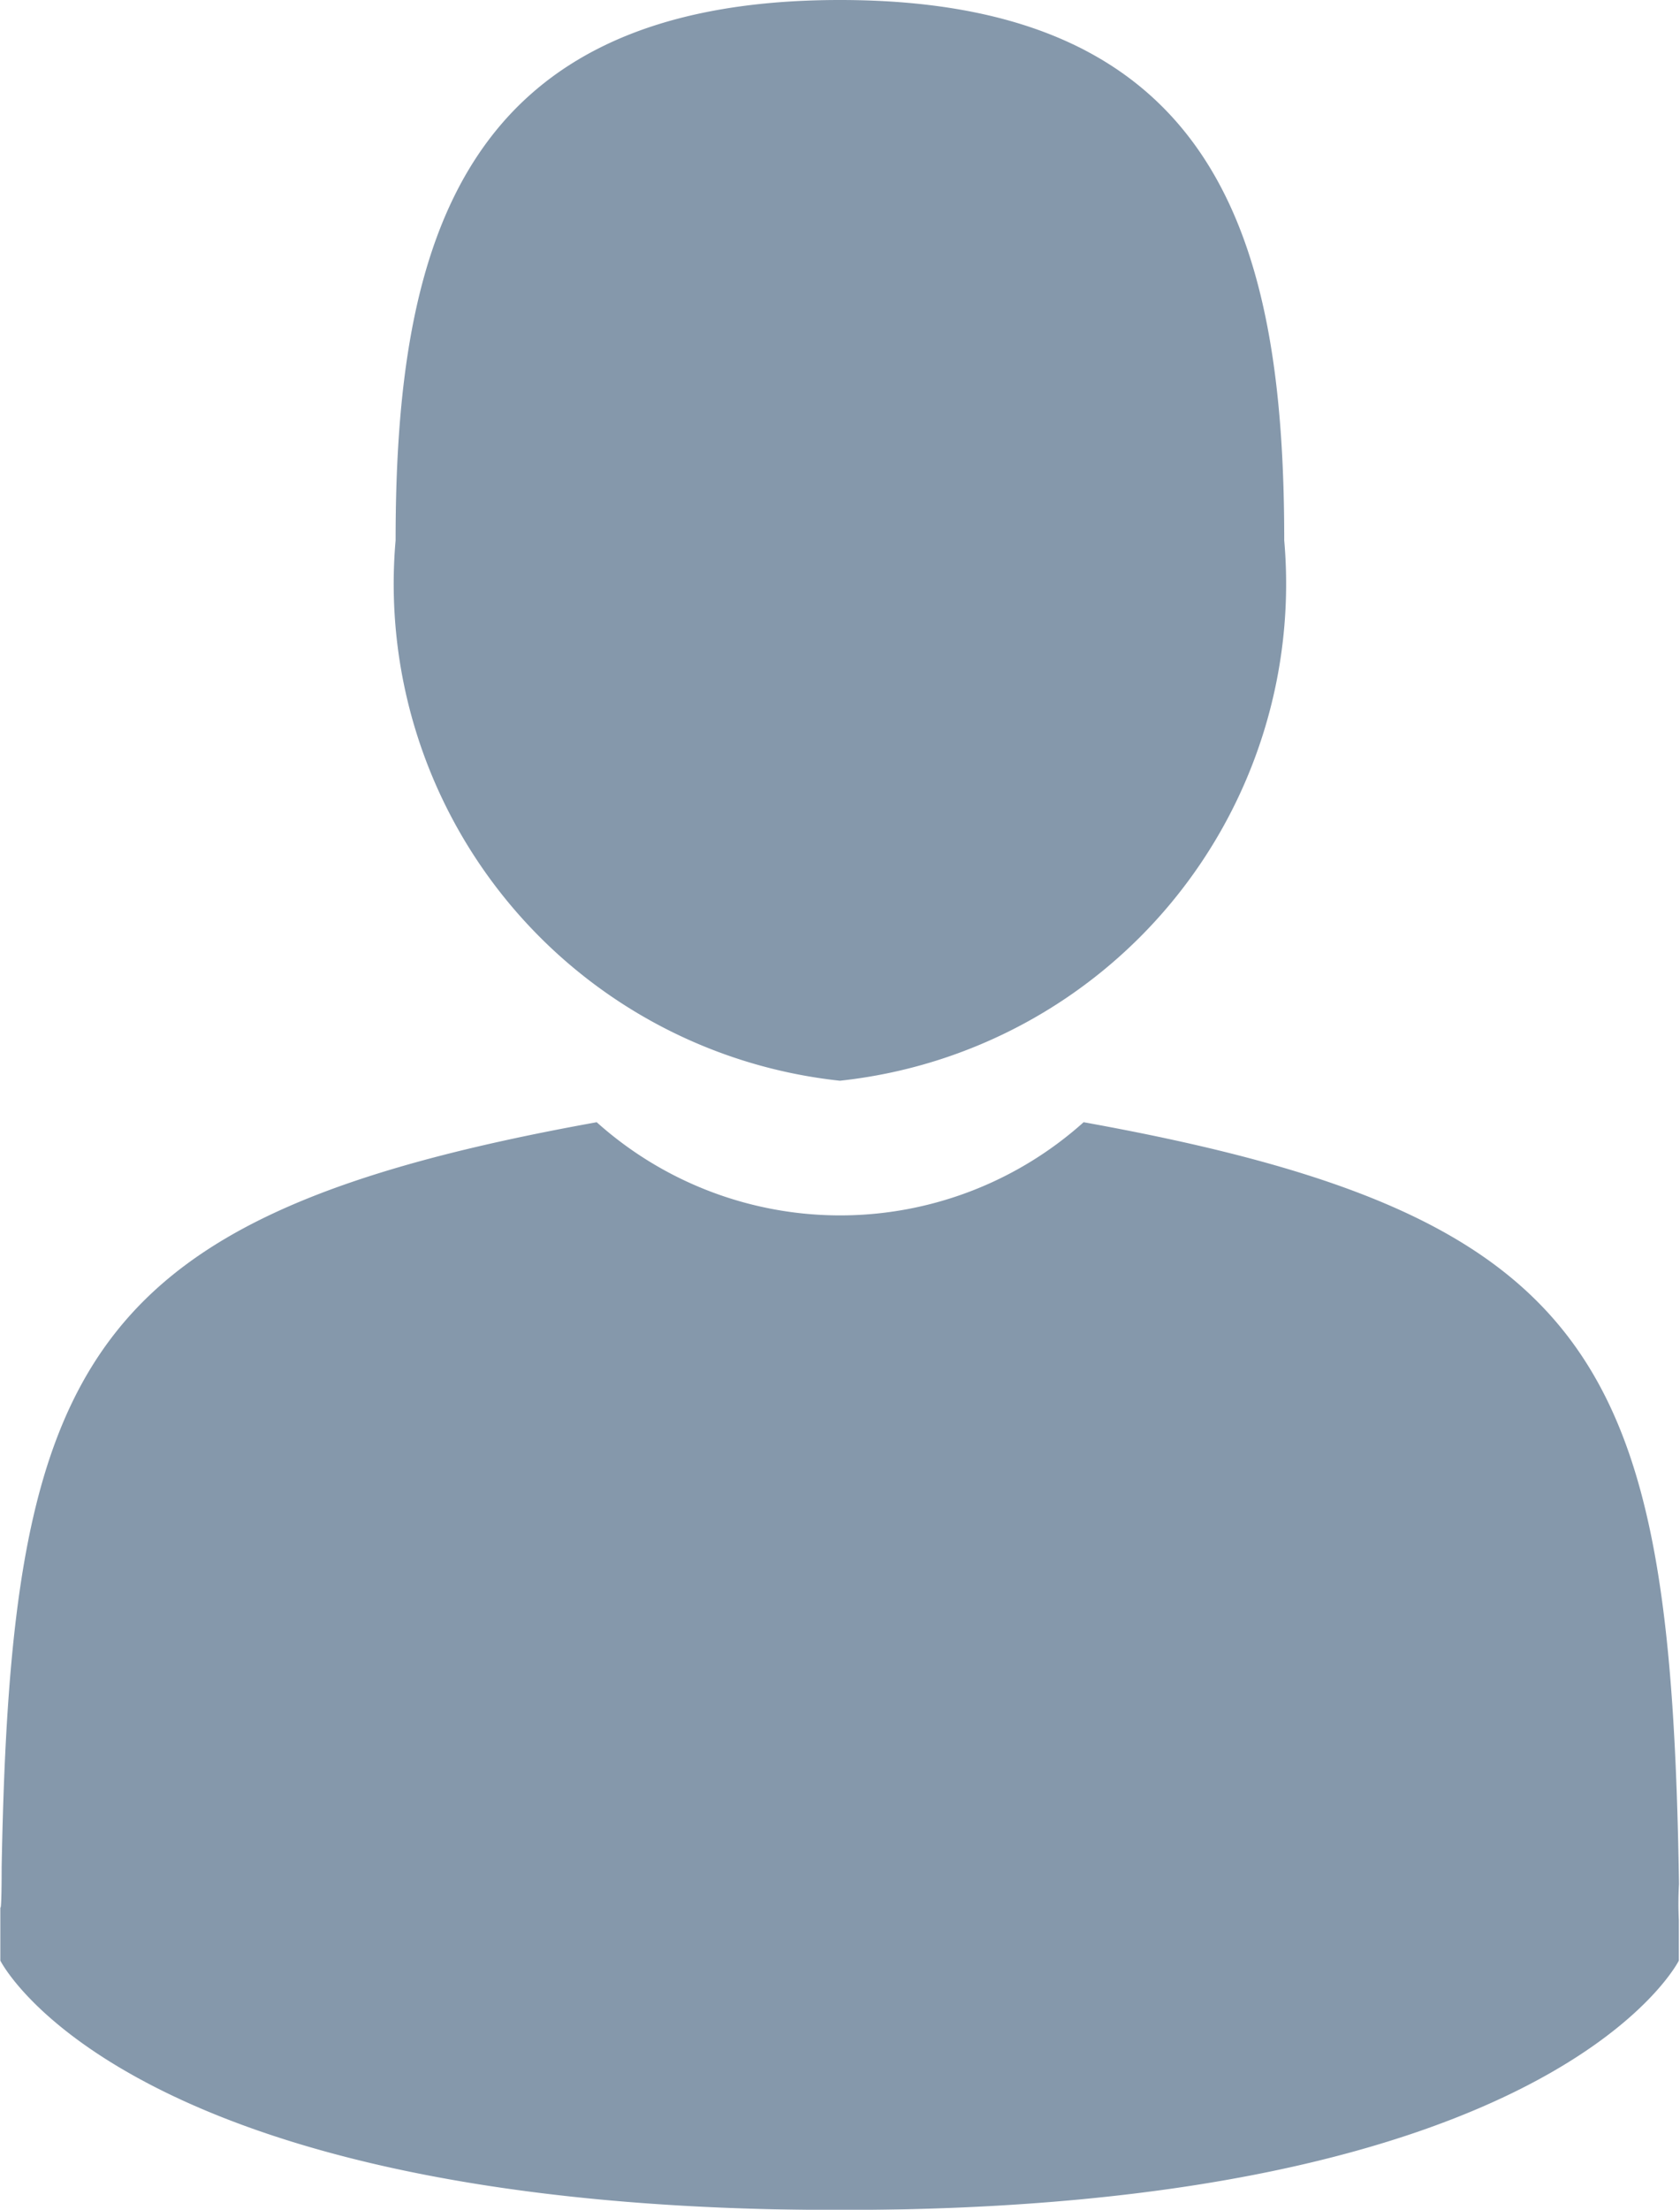<svg xmlns="http://www.w3.org/2000/svg" width="10.209" height="13.422" viewBox="0 0 10.209 13.422">
  <g id="man-user" transform="translate(-41.895)" opacity="0.5">
    <path id="Контур_44258" data-name="Контур 44258" d="M107.237,6.564a3.035,3.035,0,0,0,2.7-3.282c0-1.813-.4-3.282-2.7-3.282s-2.7,1.469-2.7,3.282A3.035,3.035,0,0,0,107.237,6.564Z" transform="translate(-60.238)" fill="#0b3158"/>
    <path id="Контур_44259" data-name="Контур 44259" d="M41.9,300.429c0-.111,0-.031,0,0Z" transform="translate(0 -288.853)" fill="#0b3158"/>
    <path id="Контур_44260" data-name="Контур 44260" d="M308.085,301.586c0-.03,0-.21,0,0Z" transform="translate(-255.982 -289.924)" fill="#0b3158"/>
    <path id="Контур_44261" data-name="Контур 44261" d="M52.11,182.367c-.05-3.158-.462-4.058-3.618-4.627a2.217,2.217,0,0,1-2.959,0c-3.121.563-3.559,1.45-3.616,4.525,0,.251-.007.264-.008.235,0,.055,0,.156,0,.332,0,0,.751,1.515,5.1,1.515s5.1-1.515,5.1-1.515c0-.113,0-.192,0-.245A2.029,2.029,0,0,1,52.11,182.367Z" transform="translate(-0.012 -170.924)" fill="#0b3158"/>
  </g>
</svg>
